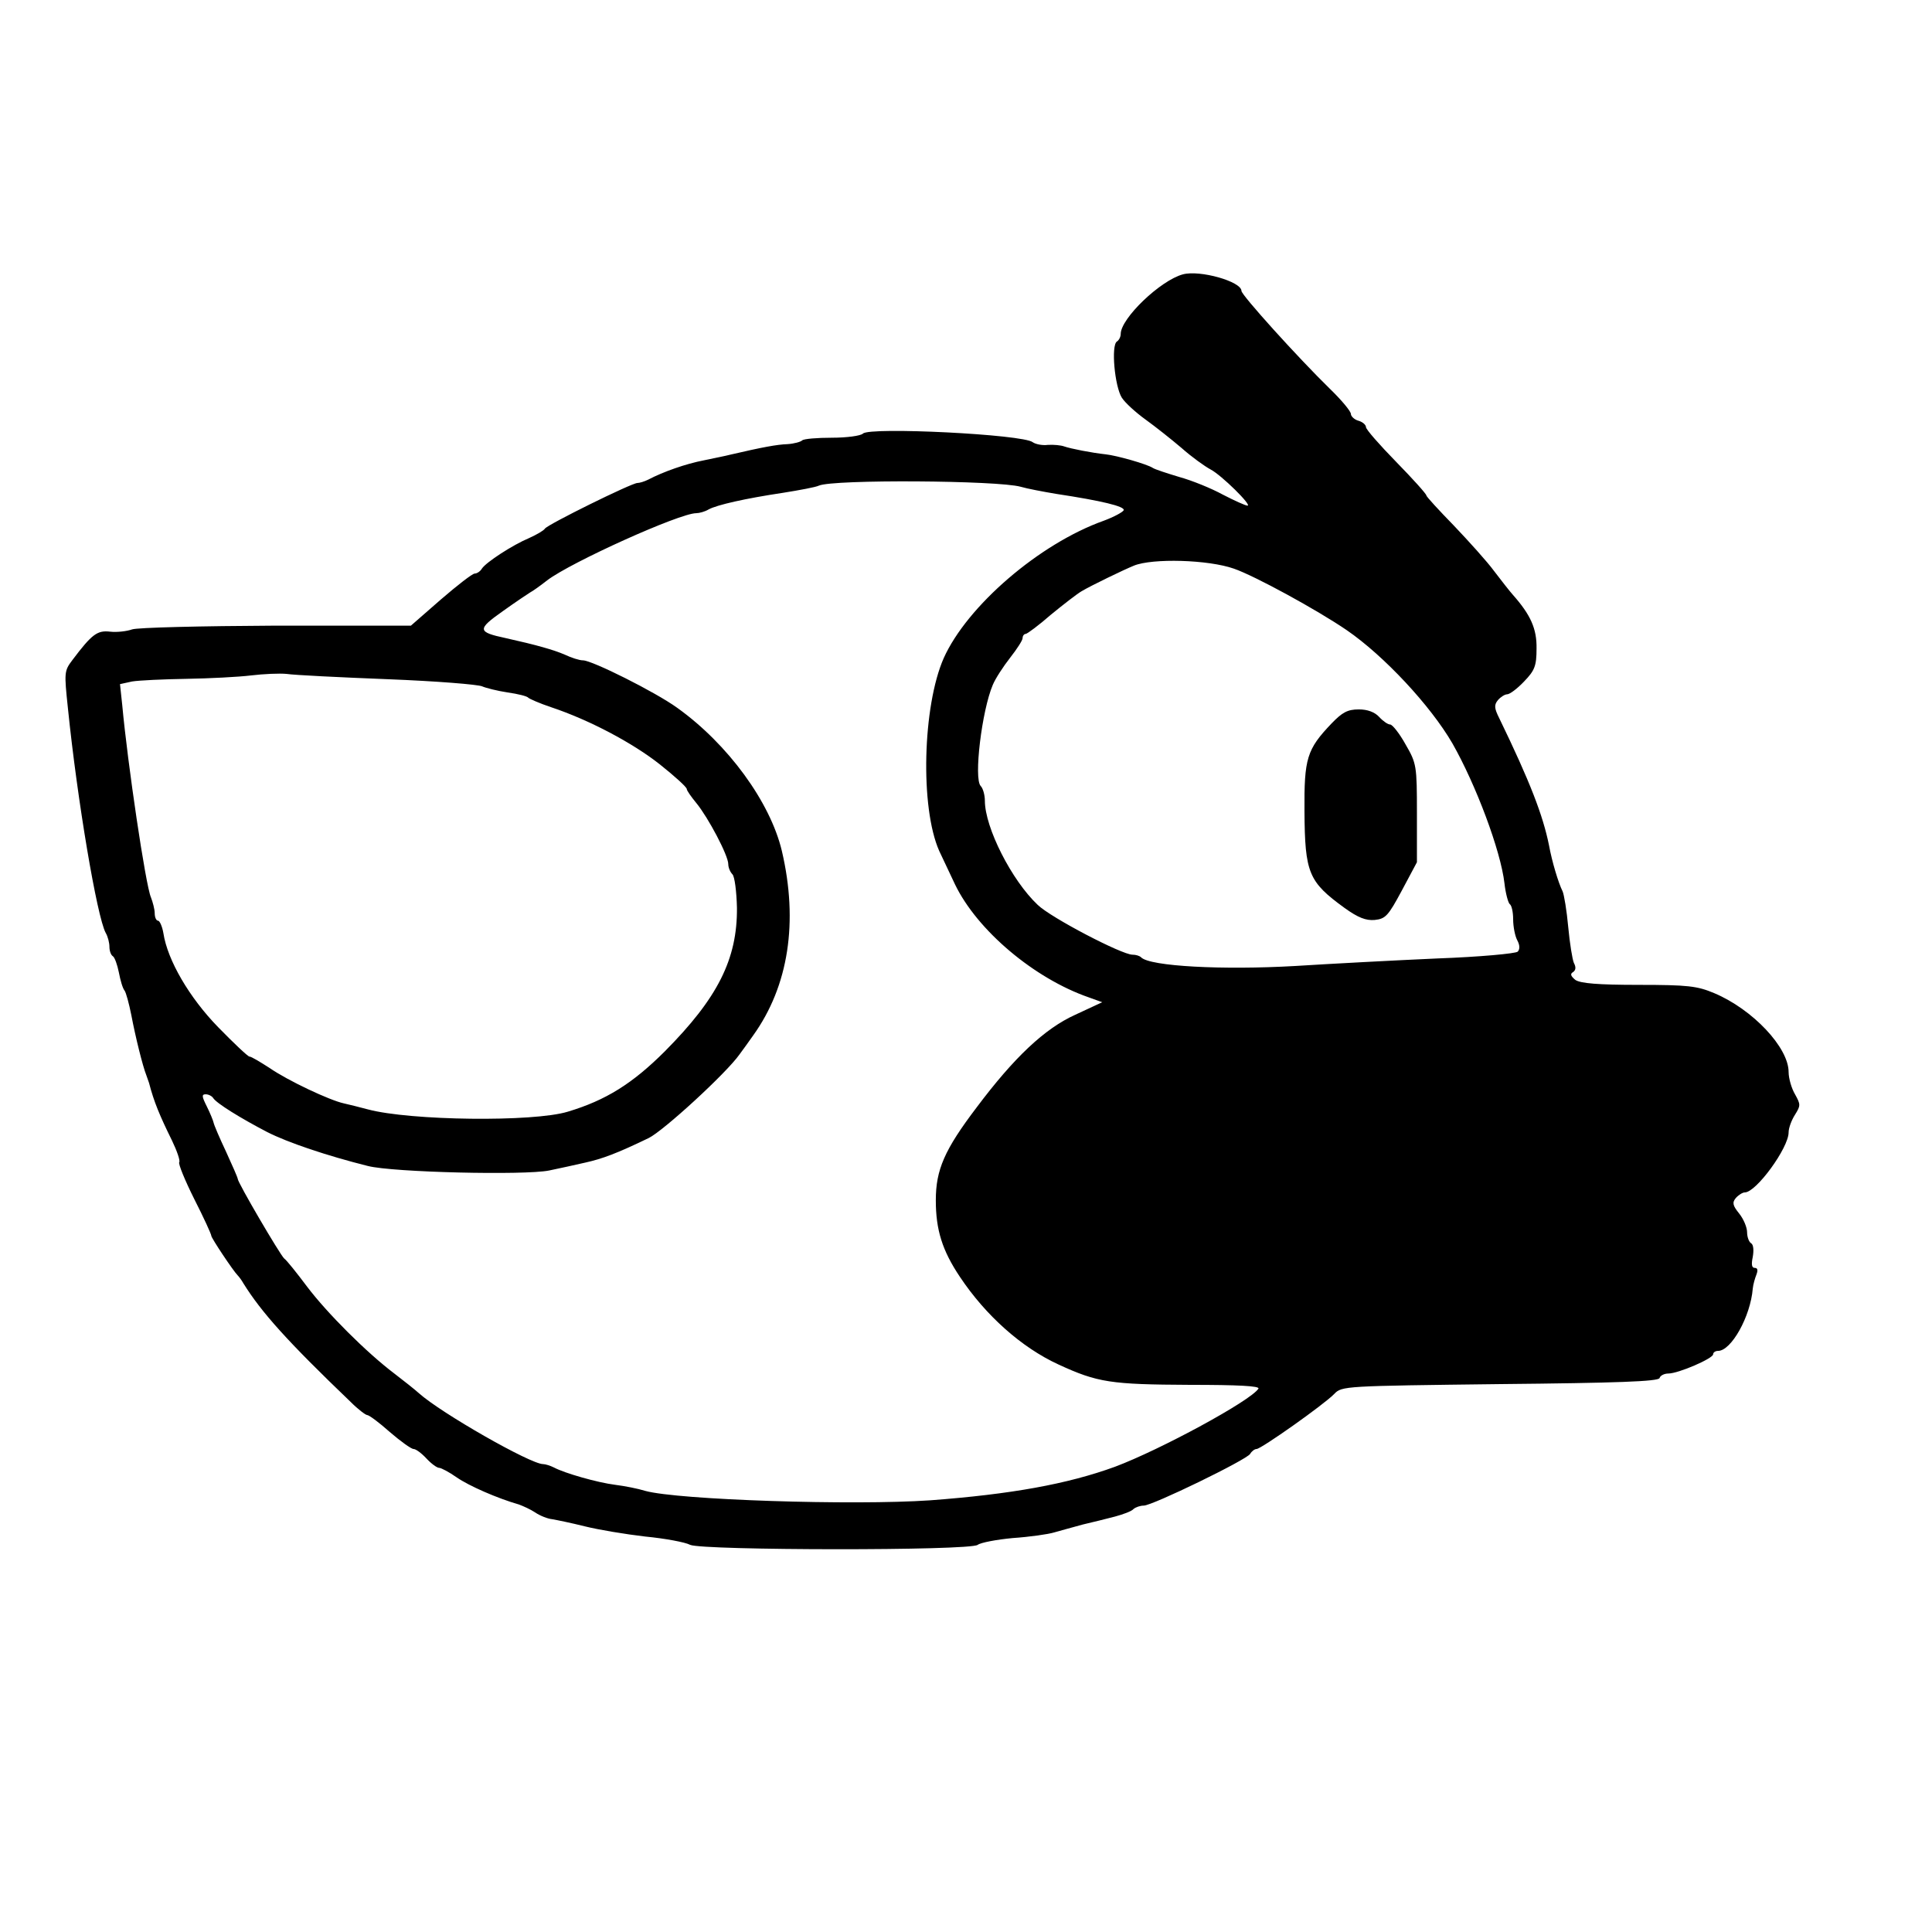 <?xml version="1.0" standalone="no"?>
<!DOCTYPE svg PUBLIC "-//W3C//DTD SVG 20010904//EN"
 "http://www.w3.org/TR/2001/REC-SVG-20010904/DTD/svg10.dtd">
<svg version="1.0" xmlns="http://www.w3.org/2000/svg"
 width="512pt" height="512pt" viewBox="0 0 512 512"
 preserveAspectRatio="xMidYMid meet">
<g transform="translate(0,512) scale(0.1,-0.1)"
fill="#000000" stroke="none">
<path d="M3135 4393 c-60 -16 -165 -117 -165 -158 0 -8 -5 -17 -10 -20 -16
-10 -6 -119 13 -149 9 -14 38 -40 63 -58 25 -18 68 -52 95 -75 27 -24 62 -49
77 -57 29 -15 111 -96 98 -96 -5 0 -34 13 -65 29 -31 17 -83 38 -116 47 -33
10 -64 20 -70 24 -15 10 -96 33 -125 36 -37 4 -93 15 -110 21 -8 3 -28 5 -43
4 -15 -2 -33 2 -40 7 -25 21 -432 41 -450 23 -6 -6 -43 -11 -82 -11 -40 0 -75
-3 -79 -7 -4 -4 -22 -9 -39 -10 -28 -1 -66 -8 -152 -28 -11 -3 -42 -9 -70 -15
-47 -9 -107 -30 -147 -51 -10 -5 -23 -9 -29 -9 -15 0 -238 -110 -245 -121 -3
-5 -22 -16 -42 -25 -43 -18 -114 -64 -125 -81 -4 -7 -13 -13 -19 -13 -6 0 -46
-31 -90 -69 l-79 -69 -357 0 c-199 -1 -368 -5 -382 -10 -14 -5 -40 -8 -58 -6
-34 4 -48 -6 -100 -75 -22 -29 -22 -33 -12 -128 25 -245 77 -552 100 -595 6
-10 10 -27 10 -37 0 -11 4 -22 9 -25 5 -3 12 -23 16 -43 4 -21 10 -42 15 -48
4 -5 12 -35 18 -65 11 -58 30 -135 40 -160 3 -8 6 -17 7 -20 13 -50 28 -86 61
-153 13 -27 22 -53 19 -57 -3 -4 15 -48 40 -98 25 -49 45 -93 45 -97 0 -6 58
-93 70 -105 3 -3 10 -12 15 -21 48 -77 116 -153 285 -315 19 -19 39 -34 43
-34 5 0 32 -20 60 -45 29 -25 57 -45 63 -45 6 0 21 -11 34 -25 13 -14 28 -25
34 -25 5 0 26 -11 46 -25 33 -23 109 -56 165 -72 11 -4 31 -13 43 -21 13 -9
34 -17 45 -18 12 -2 51 -10 87 -19 36 -9 108 -21 160 -27 52 -5 106 -15 119
-22 33 -15 742 -16 762 0 8 6 50 14 93 18 44 3 94 10 110 15 17 5 51 14 76 21
25 6 63 15 85 21 22 6 44 14 49 20 6 5 18 9 27 9 23 0 272 121 282 137 4 7 12
13 17 13 12 0 179 118 206 146 20 21 27 21 439 26 310 3 420 7 423 16 2 7 13
12 23 12 27 0 119 40 119 51 0 5 6 9 13 9 35 0 86 91 92 165 1 11 6 28 10 38
4 11 3 17 -5 17 -8 0 -9 10 -5 29 3 17 2 32 -4 36 -6 3 -11 17 -11 29 0 13 -9
35 -21 50 -17 21 -19 29 -9 41 7 8 18 15 24 15 30 0 116 118 116 159 0 12 8
33 17 47 15 24 15 27 0 54 -9 15 -17 42 -17 59 0 65 -95 166 -197 209 -45 19
-70 22 -200 22 -109 0 -154 4 -168 13 -12 10 -15 16 -6 21 7 5 8 13 2 24 -4 9
-11 52 -15 95 -4 44 -11 86 -15 95 -11 22 -28 78 -36 122 -16 79 -50 168 -132
337 -13 26 -14 35 -3 48 7 8 18 15 24 15 7 0 27 15 45 34 28 29 33 41 33 87 1
53 -16 90 -63 143 -8 9 -30 37 -49 62 -19 26 -68 80 -107 121 -40 41 -73 77
-73 80 0 4 -36 44 -80 89 -44 45 -80 86 -80 92 0 6 -9 14 -20 17 -11 3 -20 12
-20 18 0 7 -25 37 -56 67 -84 82 -234 248 -234 259 0 25 -110 56 -155 44z
m-430 -563 c17 -5 59 -13 95 -19 119 -18 181 -33 178 -43 -2 -5 -26 -18 -53
-28 -171 -61 -362 -226 -424 -364 -56 -127 -63 -396 -12 -511 5 -11 24 -51 42
-89 59 -122 210 -249 354 -299 l36 -13 -71 -33 c-82 -37 -163 -114 -262 -246
-85 -112 -108 -165 -108 -246 0 -78 17 -133 64 -203 68 -102 163 -187 261
-232 104 -48 139 -53 348 -54 128 0 186 -3 182 -10 -20 -32 -260 -162 -380
-207 -126 -46 -276 -73 -490 -89 -204 -14 -668 1 -755 25 -19 6 -55 13 -79 16
-48 6 -135 31 -163 46 -10 5 -23 9 -29 9 -33 0 -270 135 -329 188 -10 9 -40
33 -65 52 -74 56 -178 160 -231 230 -27 36 -54 70 -61 75 -11 10 -123 201
-123 211 0 3 -14 35 -31 72 -17 36 -32 71 -33 77 -1 5 -9 25 -18 43 -13 26
-14 32 -3 32 8 0 17 -5 20 -10 9 -14 72 -53 143 -90 55 -28 159 -63 267 -90
67 -17 415 -25 480 -12 28 6 71 15 96 21 45 10 83 24 168 65 39 19 206 172
241 222 8 11 25 34 36 50 94 131 120 301 76 489 -31 130 -143 283 -277 379
-58 42 -226 126 -250 126 -10 0 -31 7 -48 15 -30 13 -76 26 -157 44 -75 16
-76 23 -8 71 35 25 68 47 73 50 6 3 26 17 45 32 63 48 351 178 395 178 8 0 23
4 33 10 22 12 97 29 197 44 44 7 87 15 95 19 38 17 475 14 535 -3z m565 -217
c55 -19 220 -109 299 -163 99 -68 222 -200 280 -300 62 -109 128 -284 138
-371 3 -27 10 -52 14 -55 5 -3 9 -21 9 -40 0 -20 5 -45 11 -56 7 -13 7 -24 1
-30 -5 -5 -101 -14 -213 -18 -112 -5 -282 -14 -377 -20 -191 -11 -385 -1 -408
23 -4 4 -14 7 -23 7 -28 0 -216 98 -251 132 -69 65 -140 205 -140 276 0 15 -5
33 -11 39 -19 19 3 200 32 268 7 17 28 49 46 72 18 23 33 46 33 52 0 6 4 11 8
11 4 0 35 23 67 51 33 27 69 55 81 62 25 15 112 57 139 68 49 20 197 16 265
-8z m-2242 -293 c128 -5 240 -14 250 -19 9 -4 40 -12 67 -16 28 -4 52 -10 55
-14 3 -3 30 -15 60 -25 102 -34 217 -95 289 -152 39 -31 71 -60 71 -65 0 -4
12 -21 26 -38 31 -38 84 -138 84 -161 0 -9 5 -21 11 -27 6 -6 11 -46 12 -89 1
-136 -51 -239 -191 -380 -86 -86 -157 -130 -257 -160 -91 -28 -418 -24 -530 6
-22 6 -51 13 -64 16 -37 8 -148 60 -197 94 -25 16 -48 30 -53 30 -4 0 -41 35
-83 78 -76 78 -134 177 -145 249 -3 18 -10 33 -14 33 -5 0 -9 9 -9 20 0 10 -5
29 -10 42 -14 31 -62 356 -76 509 l-6 56 32 7 c18 3 83 6 144 7 61 1 138 5
171 9 33 4 76 6 95 4 19 -3 140 -9 268 -14z"/>
<path d="M3529 3203 c-66 -69 -73 -93 -72 -233 1 -164 11 -187 106 -256 36
-26 57 -34 80 -32 29 3 36 11 72 78 l40 75 0 130 c0 126 -1 132 -30 182 -16
29 -35 53 -41 53 -6 0 -19 9 -29 20 -12 13 -31 20 -54 20 -30 0 -44 -8 -72
-37z"/>
</g>
</svg>
